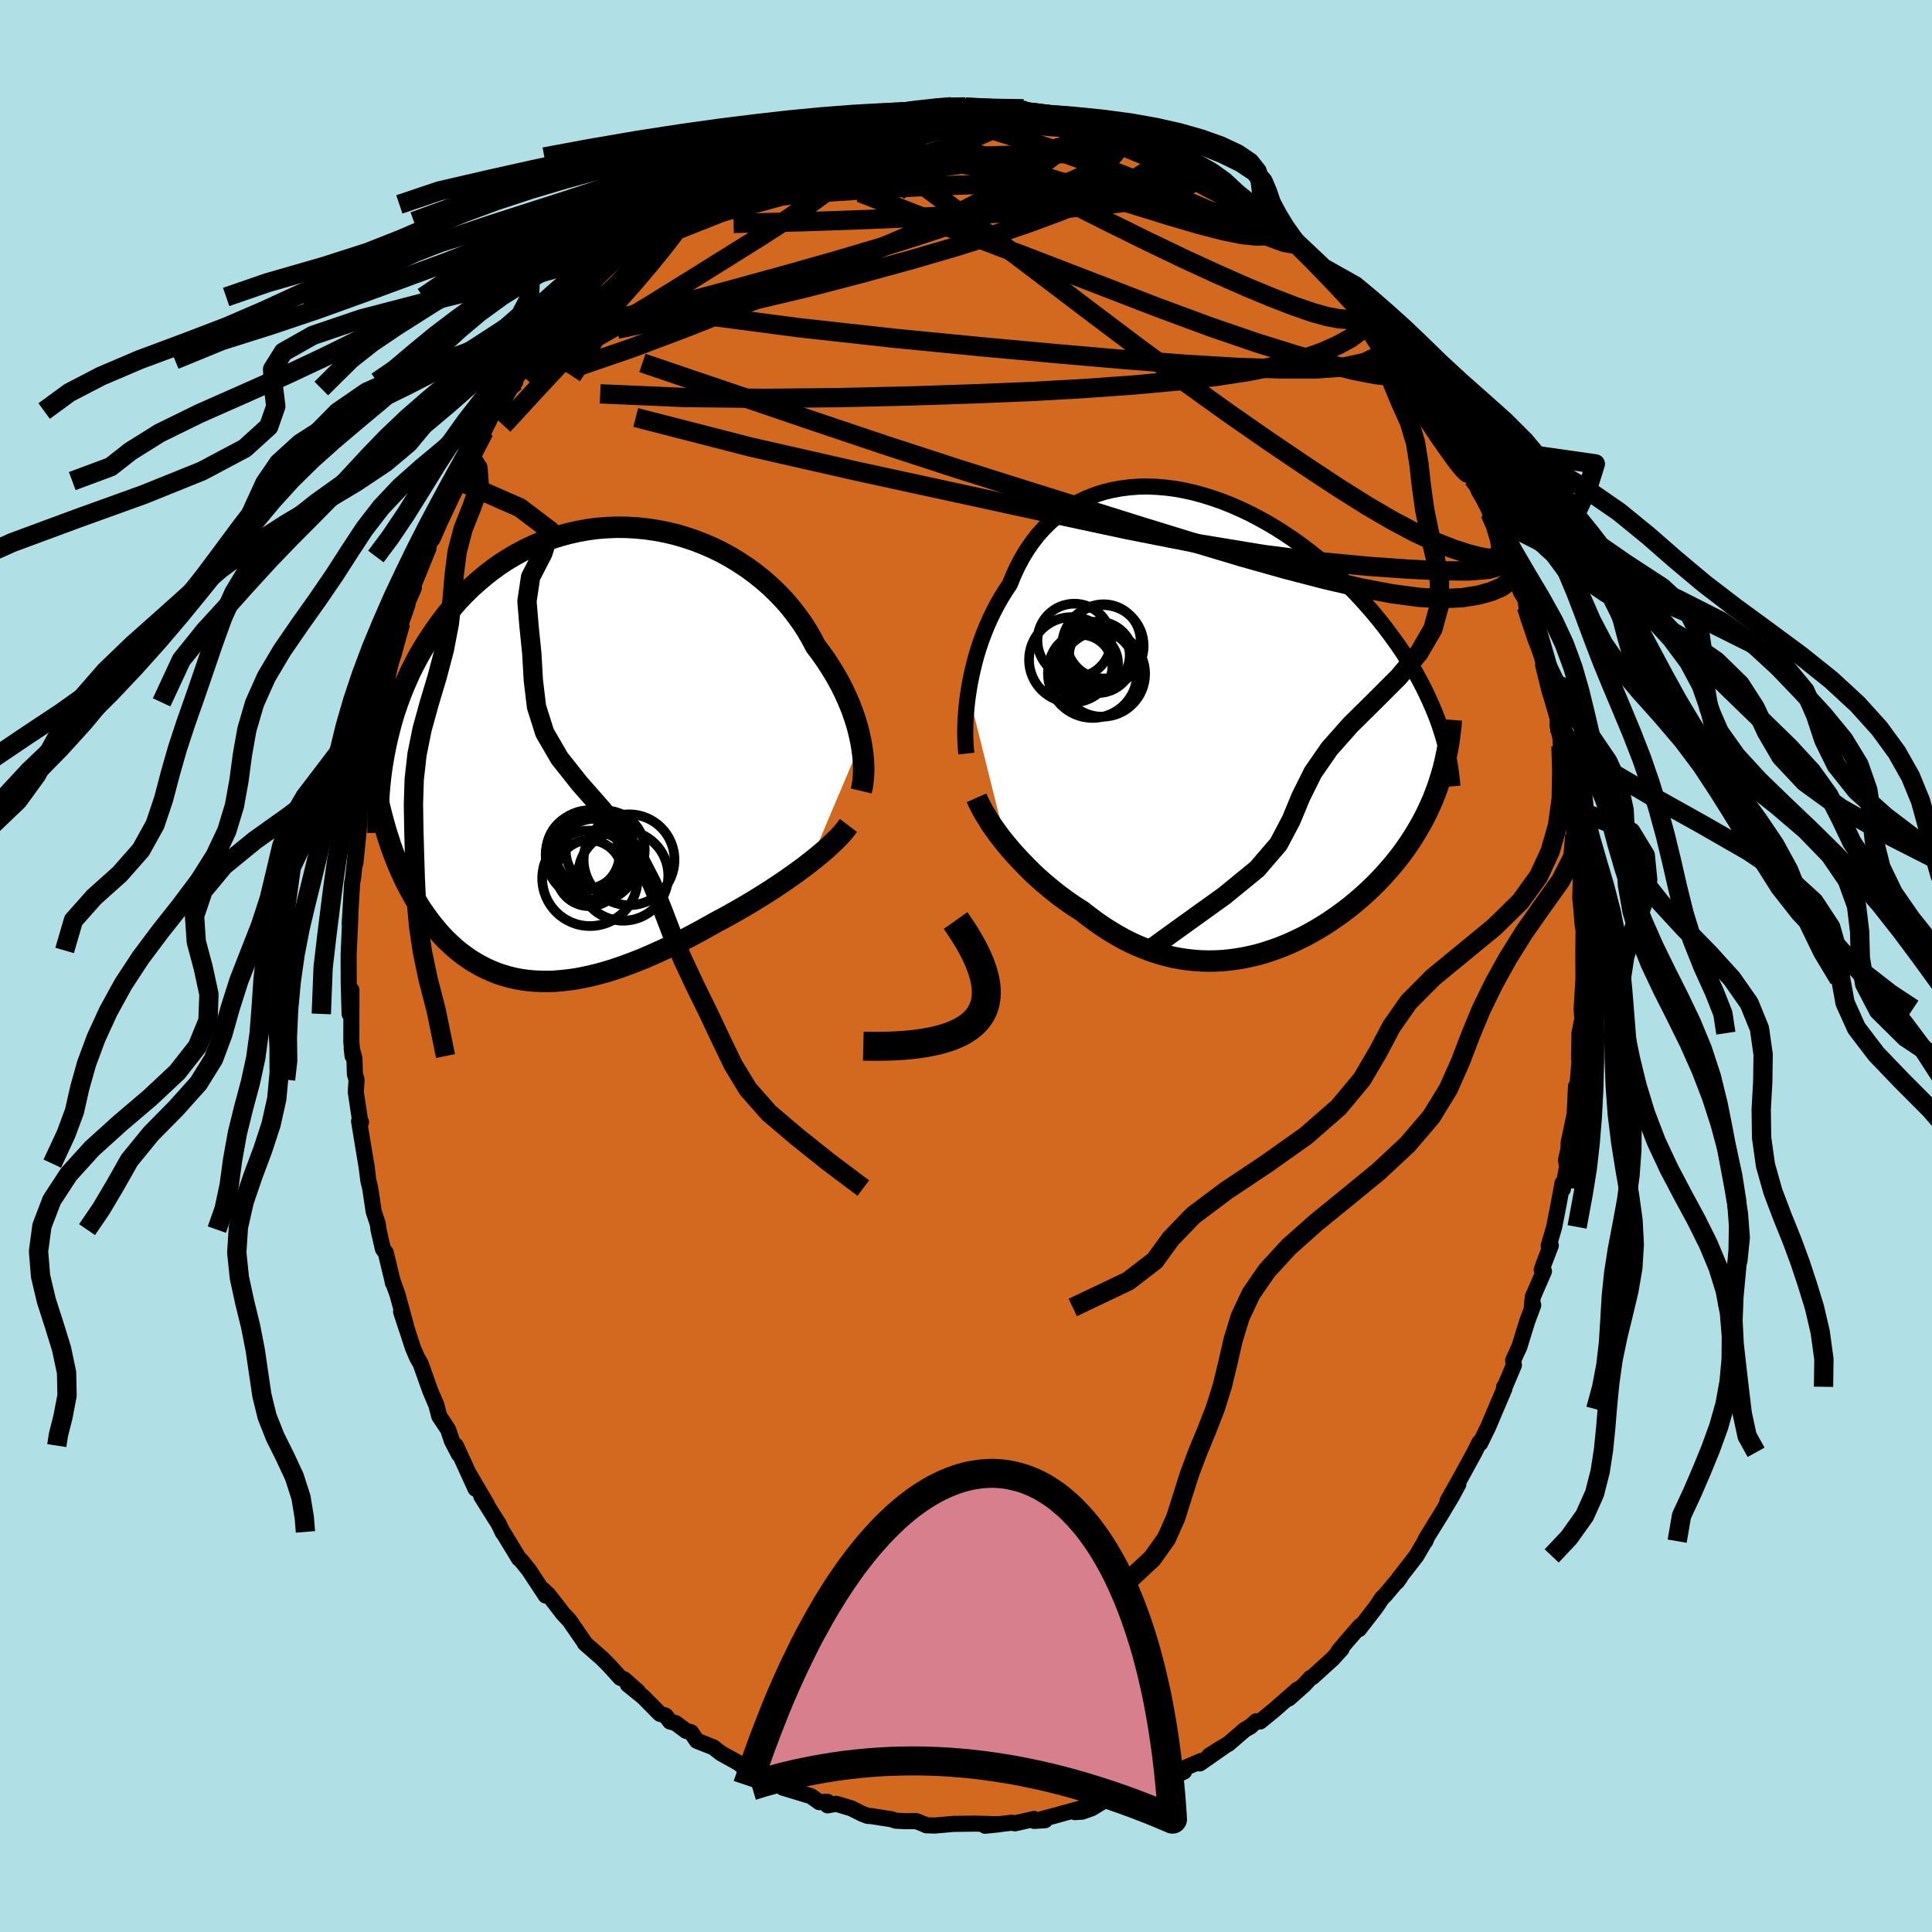 <svg xmlns="http://www.w3.org/2000/svg" width="500" height="500" viewBox="-100 -100 200 200"><defs><clipPath id="c"><path d="m29.9-1.2-.13-.62-.15-.63-.18-.65-.21-.66-.23-.67-.26-.67-.29-.67-.31-.68-.34-.68-.37-.68-.4-.68-.42-.67-.44-.67-.47-.66-.5-.66-.43-.82-.47-.81-.52-.8-.57-.79-.6-.77-.64-.75-.69-.72-.72-.7-.76-.67-.8-.64-.82-.61-.86-.57-.88-.54-.91-.5-.93-.46-.95-.41-.97-.38-.99-.33-.99-.29-1.01-.24-1.01-.19-1.02-.15-1.02-.1-1.02-.06-1.02-.01-1.01.04-1.01.08-.99.13-.99.18-.97.22-.96.26-.94.3-.92.34-.9.39-.87.42-.86.46-.83.49-.81.52-.78.56-.76.59-.72.61-.71.63-.67.66-.65.68-.61.7-.6.71-.56.73-.54.74-.51.75-.49.75-.47.76-.44.77-.41.79-.4.79-.36.81-.35.81-.32.82-.3.82-.28.83-.25.83-.23.84-.21.84-.19.84-.17.84-1.01 3.11.16.85.17.84.19.82.2.81.21.79.22.78.24.76.24.75.26.74.28.72.28.7.3.69.31.67.32.65.34.64.35.62.36.61.37.6.39.57.41.57.42.54.43.52.44.51.46.48.48.46.48.44.5.41.52.39.53.37.54.34.55.31.57.29.58.26.59.24.61.2.62.18.63.15.64.12.66.09.67.06.68.03.69.01.71-.02.71-.06.73-.08.74-.1.75-.14.76-.16.77-.19.78-.21.79-.24.8-.27.8-.29.82-.31.82-.33.83-.36.83-.37.84-.39.85-.41.85-.43.85-.44.85-.46.85-.47.85-.48.7-.37.69-.38.69-.39.69-.4.68-.4.67-.41.66-.41.65-.41.64-.42.63-.42.62-.43.6-.42.58-.42.57-.42.54-.42"/></clipPath><clipPath id="b"><path d="m-26.66-3.24.12-.76.15-.77.17-.77.19-.78.21-.78.24-.78.26-.77.29-.77.31-.76.33-.74.36-.74.38-.72.4-.7.42-.68.45-.67.39-.95.42-.91.47-.88.5-.83.55-.79.58-.75.62-.69.66-.65.69-.6.72-.55.76-.49.78-.44.82-.39.84-.33.86-.28.88-.22.91-.17.92-.12.94-.07.95-.02.96.04.96.08.98.13.98.18.97.22.98.27.98.31.97.34.97.39.95.42.95.45.93.49.92.51.9.54.89.57.87.59.85.61.83.63.81.65.78.66.77.68.74.69.71.69.69.7.67.71.64.71.62.71.59.71.57.71.54.71.52.71.5.7.48.71.45.71.44.7.41.7.38.7.37.7.34.69.32.69.3.68.28.67.26.67.24.67-.04 5.73-.2.61-.23.61-.23.6-.26.59-.27.59-.28.58-.3.57-.32.57-.33.56-.34.55-.36.55-.37.54-.39.54-.4.52-.42.52-.44.52-.45.51-.46.5-.48.5-.5.49-.51.48-.53.48-.54.46-.55.46-.57.44-.58.43-.6.42-.6.41-.62.39-.63.38-.64.36-.65.35-.66.32-.66.31-.68.29-.69.27-.69.24-.7.23-.7.2-.72.17-.71.15-.73.12-.72.1-.73.07-.73.04-.74.01-.74-.02-.74-.05-.74-.08-.74-.11-.74-.14-.74-.18-.74-.21-.74-.24-.74-.28-.73-.3-.73-.34-.73-.37-.72-.41-.72-.43-.71-.46-.7-.49-.7-.52-.69-.54-.6-.38-.58-.39-.58-.41-.57-.42-.56-.44-.55-.45-.54-.45-.53-.47-.52-.48-.5-.49-.49-.5-.48-.5-.46-.5-.45-.51-.43-.51"/></clipPath><linearGradient id="d" x1="0%" x2="100%" y1="0%" y2="0%"><stop offset="0%" style="stop-color:[object Object];stop-opacity:1"/><stop offset="52.2%" style="stop-color:[object Object];stop-opacity:1"/><stop offset="100%" style="stop-color:[object Object];stop-opacity:1"/></linearGradient><filter id="a"><feTurbulence baseFrequency=".05" numOctaves="3" result="noise" type="noise"/><feDisplacementMap in="SourceGraphic" in2="noise" scale="2"/></filter></defs><rect width="100%" height="100%" x="-100" y="-100" fill="#B0E0E6"/><path fill="#D2691E" stroke="#000" stroke-linejoin="round" stroke-width="1.667" d="m63.91-.47.01 1.82-.17 2.86.16-1.45-.18 1.66.07 1.08-.29 1.45-.05 2.62.13-.71-.34 4.11-.1-.51-.14 2.87-.63 2.99-.01.62-.26 1.16.12.63-.44 2.37-.04-.62-.4 2.18-.46 2.35-.57 1.96.22-.04-.7 1.83-.24.7.23.14-1.16 2.67-.1 1.08.15-.24-.64 1.73-.8 2.59-.64 1.39.08.5-.95 2.24-.07.03.04.16-.91 2.13-.77 1.82-.83 1.7-.09-.07-.5 1.01-1.36 2.49-1.44 2.56 1.13-1.75-.67 1.24-1.14 1.91-1.57 2.54-.04.21.1-.23-1.03 1.76-1.79 2.3-.21.37.34-.48-1.54 1.83-.37.37-.59.89-1.78 2.3.14-.35-1.29 1.48-.96 1.13.31-.22-.93 1.03-2.07 1.88-.22.1-.67.73-1.58 1.4.91-.93-2.43 2.13-1.45 1.18-.39-.03-.61.55-.58.33-1.68 1.45-1.01.6-.99.63 1.43-.87-2.41 1.68.12-.25-1.96.85.21.24-2.05.98-1.65.42 1.32-.34-2.36.86-.69.58-1.42.1-1.54.49-1.17.71-.97.35-.78.05.73-.41-2.88.8-1.21.32.28.13-1.13.07v-.2l-1.97.45-.36-.06-2.74.31 1.46-.15-2.5-.07-2.22.03-.12.01-1.84.16-.88-.03-.18-.09-.86-.34-1.04.01-1.06-.05-.49-.16-2.08-.32-.35-.02-.58-.22-1.11-.56-1.56-.47-.9.16-.02-.37-.83.04-.87-.62-2.9-.88 1.07.22-.13-.18-4.04-1.54.91.28-.46-.04-1.47-.91-.51-.4-1.78-.99-.8-.62-1.7-.67-.6-.89-.52-.14-1.08-.81-.58-.16-.45-.61-.6-.19-1.73-1.75-1.59-1.28 1.05.73-1.44-1.27-.38-.15-1.24-1.36-.67-.67-1.77-1.55.02-.02-1.61-2.33-.69-.74-.74-.97-.77-.98-.53-.5.27.6-1.74-2.64-.78-.97-.25-.22-1.68-2.76.01.07-.45-.94-.45-.7-1.33-2.13.58.85-1.89-3.21.72 1.6-2.04-4.47.32.91-.73-1.4-.39-1.17-.92-1.39-.31-1.19-.15-.33-.49-1.16-.98-2.76-.37-.64-.42-.99-1.23-3.74.51 1.46-.89-3.26-.52-1.44.06.27-.07-.34-.68-2.81-.29-.37-.46-2.01-.07-.57-.43-1.32-.36-2.41-.19-.78-.22-1.75.08.57-.82-4.96.2.09-.05.14-.49-3.25.08-1.29-.17-.54-.05-1.65-.28-1.02.09.77-.13-1.44.01-5.39-.19 2.47-.09-3.23-.01-2.9.02-.44.15-3.37v-.39l-.06 1.03.21-3.55.04-.69.09-.46.35-3.16-.1 1.54.36-3.55.1-2.1.31-1.46-.02.26.26-1.84.31-2.74-.17.73.39-.6.39-3.04.11-.06.84-3.17-.19.94.73-3.01.51-2.76-.28 1.36 1.04-3.84-.47 1.53 1.17-3.42-.05-.08.72-1.65-.35.5 1.86-4.59-.44.86 1.03-2.57-.17.74 1.15-2.63-.2.5 1.81-3.85-.02-.4.57-1.29.38-.1.18-.84 1.46-2.51-.37.69 1.38-2.8.65-.42 1.04-1.91.54-.71v-.41l.24-.18 1.28-1.67 1-1.29 1.07-1.43.23-.46-.14.02.74-.36 1.53-2.14.7-.85.76-.81h.11l.95-1.12 3.04-2.93-.29.24-.83.65 3.27-2.87-.72.77.54-.64 1.41-1.11.07.01 2.18-1.69.36-.08 1.59-1.22.61-.39.53-.38.79-.8.86-.42.95-.38.5-.38 2.03-.94.62-.47.42-.24 1.73-.37 1.49-.93 1.04-.13 1.73-.92-2.26 1.01 2.9-.85.7-.5 1.38-.28.56-.13 2.66-.38-1.43-.06 2.13-.1.14-.28.8-.14 1.75-.04 1.07-.03 1.45-.35-.31.31 1.22-.32 1.11.12.32-.1 2.74.14.6.07.3.03 2.39-.05 1.31.63-.84-.16 1.86.09.24.05 2.18.31 1.01.36.62.27 1.11.09.69.33 1.78.61-.31-.23 1.12.48 1 .66 1.75.76.12-.33.33.24L23-82.86l.2-.07-.31-.05.88.51 1.79 1.11.01-.21 1.22.82.41.36 2.29 1.38.46.56.87.6.16.09 1.07.93 1.22.98.96 1.04-.5-.78 3.1 2.93.12.37.21.2 2.26 2.29-.41-.34 1.16 1.22-.19-.51.79 1.09 1.9 2.15.12.1.44.73 1.12 1.26-.23-.26.92 1.67 2.03 2.41.4.72-.05-.04.87 1.32 1.05 1.64.19.82.29.04.98 1.76 1.66 3.54-.92-2.01.94 1.8.63 1.55 1.16 1.96-.03.29.46.76 1.42 3.47.18.83.39.82.42 1.14.3 1.09.52.86.08.73.23 1.24.72 1.7.79 2.72.37 1.86-.38-1.51.66 2.69.18.57.69 2.33-.03.71.28 1.19.07.91.43 1.66.1.24.42 2.58.07 1.85.47 2.31-.06.59-.07-.07.2 2.07.17-.23.32 2.89-.05 1.88.12 1.2.11 1.43.11.67-.02 2.14v1.1l.01 1.82" filter="url(#a)"/><path fill="#fff" d="m-26.66-3.24.12-.76.15-.77.17-.77.19-.78.21-.78.24-.78.26-.77.29-.77.31-.76.33-.74.36-.74.38-.72.4-.7.42-.68.45-.67.39-.95.42-.91.47-.88.5-.83.55-.79.58-.75.62-.69.66-.65.69-.6.72-.55.76-.49.78-.44.82-.39.84-.33.86-.28.88-.22.91-.17.92-.12.94-.07.95-.02.96.04.96.08.98.13.98.18.97.22.98.27.98.31.97.34.97.39.95.42.95.45.93.49.92.51.9.54.89.57.87.59.85.61.83.63.81.65.78.66.77.68.74.69.71.69.69.7.67.71.64.71.62.71.59.71.57.71.54.71.52.71.5.7.48.71.45.71.44.7.41.7.38.7.37.7.34.69.32.69.3.68.28.67.26.67.24.67-.04 5.73-.2.61-.23.61-.23.6-.26.59-.27.59-.28.58-.3.57-.32.57-.33.56-.34.55-.36.55-.37.54-.39.54-.4.52-.42.52-.44.52-.45.51-.46.5-.48.5-.5.49-.51.48-.53.48-.54.46-.55.46-.57.44-.58.43-.6.42-.6.41-.62.39-.63.38-.64.36-.65.35-.66.32-.66.31-.68.29-.69.27-.69.24-.7.23-.7.2-.72.17-.71.15-.73.12-.72.1-.73.07-.73.04-.74.01-.74-.02-.74-.05-.74-.08-.74-.11-.74-.14-.74-.18-.74-.21-.74-.24-.74-.28-.73-.3-.73-.34-.73-.37-.72-.41-.72-.43-.71-.46-.7-.49-.7-.52-.69-.54-.6-.38-.58-.39-.58-.41-.57-.42-.56-.44-.55-.45-.54-.45-.53-.47-.52-.48-.5-.49-.49-.5-.48-.5-.46-.5-.45-.51-.43-.51" filter="url(#a)" transform="translate(26.91 -25.08)"/><path fill="#fff" d="m29.9-1.2-.13-.62-.15-.63-.18-.65-.21-.66-.23-.67-.26-.67-.29-.67-.31-.68-.34-.68-.37-.68-.4-.68-.42-.67-.44-.67-.47-.66-.5-.66-.43-.82-.47-.81-.52-.8-.57-.79-.6-.77-.64-.75-.69-.72-.72-.7-.76-.67-.8-.64-.82-.61-.86-.57-.88-.54-.91-.5-.93-.46-.95-.41-.97-.38-.99-.33-.99-.29-1.01-.24-1.01-.19-1.02-.15-1.02-.1-1.02-.06-1.02-.01-1.01.04-1.01.08-.99.13-.99.18-.97.22-.96.26-.94.3-.92.34-.9.39-.87.42-.86.46-.83.49-.81.52-.78.56-.76.59-.72.61-.71.63-.67.66-.65.68-.61.7-.6.71-.56.73-.54.74-.51.75-.49.75-.47.76-.44.77-.41.79-.4.79-.36.81-.35.81-.32.82-.3.82-.28.83-.25.83-.23.84-.21.84-.19.84-.17.84-1.01 3.11.16.85.17.84.19.82.2.81.21.79.22.78.24.76.24.75.26.74.28.72.28.7.3.69.31.67.32.65.34.64.35.62.36.61.37.6.39.57.41.57.42.54.43.52.44.51.46.48.48.46.48.44.5.41.52.39.53.37.54.34.55.31.57.29.58.26.59.24.61.2.62.18.63.15.64.12.66.09.67.06.68.03.69.01.71-.02.71-.06.73-.08.74-.1.75-.14.76-.16.77-.19.78-.21.79-.24.8-.27.8-.29.82-.31.82-.33.83-.36.83-.37.84-.39.85-.41.85-.43.85-.44.85-.46.85-.47.85-.48.7-.37.69-.38.69-.39.69-.4.68-.4.67-.41.66-.41.65-.41.64-.42.63-.42.62-.43.6-.42.58-.42.57-.42.54-.42" filter="url(#a)" transform="translate(-40.77 -21.96)"/><g fill="none" stroke="#000" transform="translate(26.91 -25.08)"><path stroke-linejoin="round" stroke-width="1.667" d="m-26.87 3.09-.05-.47-.04-.52-.02-.56-.01-.6.01-.63.02-.67.05-.69.06-.71.08-.73.11-.75.12-.76.15-.77.17-.77.19-.78.21-.78.24-.78.26-.77.29-.77.31-.76.33-.74.36-.74.38-.72.4-.7.42-.68.45-.67.39-.95.42-.91.47-.88.5-.83.55-.79.58-.75.62-.69.66-.65.69-.6.72-.55.76-.49.78-.44.82-.39.84-.33.86-.28.88-.22.91-.17.92-.12.94-.07.95-.02.96.04.96.08.98.13.98.18.97.22.98.27.98.31.97.34.97.39.95.42.95.45.93.49.92.51.9.54.89.57.87.59.85.61.83.63.81.65.78.66.77.68.74.69.71.69.69.7.67.71.64.71.62.71.59.71.57.71.54.71.52.71.5.7.48.71.45.71.44.7.41.7.38.7.37.7.34.69.32.69.3.68.28.67.26.67.24.67.21.66.2.65.17.64.16.63.14.63.12.62.1.62.08.6.07.6.05.59" filter="url(#a)"/><path stroke-linejoin="round" stroke-width="2.222" d="m-25.82 7.67.19.43.22.44.25.47.28.47.3.49.32.5.35.5.37.51.39.51.41.51.43.51.45.51.46.5.48.5.49.5.5.49.52.48.53.47.54.45.55.45.56.44.57.42.58.41.58.39.6.38.69.54.7.52.7.49.71.46.72.43.72.41.73.37.73.34.73.3.74.28.74.24.74.21.74.18.74.14.74.11.74.08.74.05.74.02.74-.01.73-.04.73-.07.72-.1.73-.12.71-.15.72-.17.7-.2.7-.23.69-.24.69-.27.68-.29.66-.31.66-.32.65-.35.64-.36.63-.38.62-.39.6-.41.6-.42.58-.43.57-.44.55-.46.54-.46.53-.48.51-.48.5-.49.48-.5.46-.5.45-.51.44-.52.42-.52.4-.52.39-.54.37-.54.36-.55.34-.55.33-.56.32-.57.3-.57.28-.58.27-.59.26-.59.23-.6.23-.61.2-.61.19-.61.18-.62.16-.63.14-.63.13-.63.12-.64.1-.65.08-.65.08-.65.05-.66" filter="url(#a)"/><circle cx="-12.67" cy="-8.527" r="3.84" clip-path="url(#b)" filter="url(#a)"/><circle cx="-13.1" cy="-7.072" r="3.14" clip-path="url(#b)" filter="url(#a)"/><circle cx="-15.695" cy="-8.607" r="3.82" clip-path="url(#b)" filter="url(#a)"/><circle cx="-14.26" cy="-6.262" r="3.088" clip-path="url(#b)" filter="url(#a)"/><circle cx="-15.005" cy="-5.952" r="3.25" clip-path="url(#b)" filter="url(#a)"/><circle cx="-13.81" cy="-5.222" r="4.622" clip-path="url(#b)" filter="url(#a)"/><circle cx="-12.81" cy="-5.167" r="4.442" clip-path="url(#b)" filter="url(#a)"/><circle cx="-12.74" cy="-8.062" r="4.22" clip-path="url(#b)" filter="url(#a)"/><circle cx="-13.27" cy="-6.877" r="3.7" clip-path="url(#b)" filter="url(#a)"/><circle cx="-15.96" cy="-6.617" r="4.424" clip-path="url(#b)" filter="url(#a)"/></g><g fill="none" stroke="#000" transform="translate(-40.77 -21.96)"><path stroke-linejoin="round" stroke-width="2.222" d="m29.92 3.84.09-.38.07-.4.05-.44.03-.48.02-.5-.01-.52-.03-.55-.06-.57L30-.59l-.1-.61-.13-.62-.15-.63-.18-.65-.21-.66-.23-.67-.26-.67-.29-.67-.31-.68-.34-.68-.37-.68-.4-.68-.42-.67-.44-.67-.47-.66-.5-.66-.43-.82-.47-.81-.52-.8-.57-.79-.6-.77-.64-.75-.69-.72-.72-.7-.76-.67-.8-.64-.82-.61-.86-.57-.88-.54-.91-.5-.93-.46-.95-.41-.97-.38-.99-.33-.99-.29-1.01-.24-1.01-.19-1.02-.15-1.02-.1-1.02-.06-1.02-.01-1.01.04-1.01.08-.99.13-.99.18-.97.22-.96.26-.94.3-.92.34-.9.39-.87.42-.86.46-.83.49-.81.52-.78.56-.76.59-.72.61-.71.63-.67.66-.65.68-.61.7-.6.71-.56.73-.54.74-.51.75-.49.75-.47.76-.44.77-.41.79-.4.79-.36.81-.35.81-.32.82-.3.82-.28.83-.25.83-.23.84-.21.84-.19.84-.17.84-.15.84-.13.83-.11.84-.09.84-.07.83-.05.84-.04.82-.02.83v.82l.01.82" filter="url(#a)"/><path stroke-linejoin="round" stroke-width="2.222" d="m28.6 7.41-.25.33-.28.35-.32.36-.36.37-.39.38-.42.4-.44.39-.48.41-.5.41-.53.42-.54.42-.57.42-.58.42-.6.42-.62.43-.63.42-.64.42-.65.41-.66.41-.67.41-.68.4-.69.4-.69.39-.69.38-.7.37-.85.48-.85.47-.85.46-.85.44-.85.43-.85.41-.84.39-.83.37-.83.36-.82.33-.82.31-.8.29-.8.27-.79.24-.78.21-.77.19-.76.16-.75.14-.74.1-.73.08-.71.06-.71.02-.69-.01-.68-.03-.67-.06-.66-.09-.64-.12-.63-.15-.62-.18-.61-.2-.59-.24-.58-.26-.57-.29-.55-.31-.54-.34-.53-.37-.52-.39-.5-.41-.48-.44-.48-.46-.46-.48-.44-.51-.43-.52-.42-.54-.41-.57-.39-.57-.37-.6-.36-.61-.35-.62-.34-.64-.32-.65-.31-.67-.3-.69-.28-.7-.28-.72-.26-.74-.24-.75-.24-.76-.22-.78-.21-.79-.2-.81-.19-.82-.17-.84-.16-.85-.15-.86-.13-.87-.13-.88-.11-.9-.1-.9-.08-.92-.08-.92-.06-.94-.06-.94-.04-.96" filter="url(#a)"/><circle cx="1.281" cy="10.053" r="3.938" clip-path="url(#c)" filter="url(#a)"/><circle cx="1.766" cy="12.348" r="3.42" clip-path="url(#c)" filter="url(#a)"/><circle cx="1.841" cy="12.883" r="4.942" clip-path="url(#c)" filter="url(#a)"/><circle cx="5.891" cy="10.963" r="4.702" clip-path="url(#c)" filter="url(#a)"/><circle cx="3.421" cy="9.963" r="4.092" clip-path="url(#c)" filter="url(#a)"/><circle cx="1.101" cy="10.373" r="3.806" clip-path="url(#c)" filter="url(#a)"/><circle cx="1.891" cy="10.458" r="4.636" clip-path="url(#c)" filter="url(#a)"/><circle cx="5.281" cy="12.603" r="4.668" clip-path="url(#c)" filter="url(#a)"/><circle cx="2.171" cy="10.078" r="3.948" clip-path="url(#c)" filter="url(#a)"/><circle cx="2.481" cy="10.998" r="4.302" clip-path="url(#c)" filter="url(#a)"/></g><g fill="none" stroke="url(#d)" stroke-linejoin="round" stroke-width="2"><path d="m8.53-88.13 1.75.37 1.42.46 1.37.54 1.42.62 1.48.7 1.53.76 1.57.82 1.59.87 1.6.88 1.57.87 1.5.8 1.37.73 1.2.61.99.5.76.37.53.24.32.09.14-.02" filter="url(#a)"/><path d="m3.27-88.72.93.09 1.35.24 1.29.32 1.27.37 1.35.42 1.47.48 1.56.54 1.58.58 1.56.6 1.51.6 1.42.58 1.34.55 1.25.53 1.16.49 1.07.45.97.41.84.34.69.27.49.16.21.02-.08-.14-.32-.25-.39-.25" filter="url(#a)"/><path d="m15.92-86.16.05.01.34.29.24.36-.08.32-.5.29-.94.27-1.43.25-1.99.19-2.61.13-3.25.1-3.97.1-4.73.09-5.49.06-6.14-.01m-19.13 8.38.72-.69.84-.68.86-.65.84-.58.73-.48.58-.35.41-.2.24-.04.08.11-.06.29-.22.47-.4.66-.58.87-.79 1.09-1.02 1.31-1.28 1.57-1.59 1.88-1.96 2.21-2.35 2.59-2.76 2.97-3.09 3.31-3.39 3.69M56.3-41.83l.23.81-.06.75-.38.59-.69.48-1.01.43-1.33.37-1.66.27-2.04.1-2.45-.13-2.85-.38-3.26-.62-3.67-.85-4.08-1.06-4.51-1.27-4.95-1.48-5.42-1.67-5.9-1.85-6.38-2-6.87-2.17-7.34-2.39-7.82-2.63-8.37-2.85-8.99-3.05m77.62-1.93L45-62.8l.38 1.11-.34.53-.98.12-1.58-.17-2.17-.41-2.77-.68-3.42-.96-4.08-1.27-4.75-1.63-5.49-2.03-6.29-2.43-7.19-2.77-8.16-3.1-9.11-3.56" filter="url(#a)"/><path d="m-7.48-88.38 1.13-.04 1.49.1 1.56.22 1.6.32 1.68.43 1.82.52 1.98.61 2.14.67 2.25.74 2.32.79 2.34.84 2.32.87 2.28.89 2.21.9 2.17.9 2.13.9 2.08.9 1.99.88 1.86.81 1.65.7 1.41.52 1.01.18" filter="url(#a)"/><path d="m-11.54-87.43.95-.18.93-.19.75-.17.68-.14.69-.1.66-.08.61-.03.49.01.32.05.11.12-.09.18-.31.26-.52.33-.75.42-1.03.5-1.33.58-1.66.68-2.02.75-2.38.84-2.73.92-3.09 1.03-3.54 1.21" filter="url(#a)"/><path d="m-17.03-85.76.98-.26.7-.23.67-.2.83-.25.94-.27.92-.25.83-.21.67-.16.5-.09.35-.04.19.02.03.09-.17.17-.4.26-.69.35-.98.44-1.29.54-1.57.65-1.86.74-2.16.85-2.48.95-2.83 1.08m-11.58 7.7.26-.27.82-.72.73-.62.65-.53.63-.48.61-.43.55-.35.43-.23.27-.06.06.11-.15.31-.35.51-.56.72-.77.96-1.01 1.21-1.28 1.48-1.55 1.73-1.82 1.99-2.1 2.25-2.46 2.6-2.95 3.04m85.4-8.77.82 1.21.47 1.07-.05.82-.52.68-.89.66-1.26.69-1.62.73-2.04.72-2.5.68-3 .6-3.5.54-4 .47-4.49.41-4.99.36-5.51.31-6.05.25-6.65.22-7.25.17-7.81.08-8.28-.09-8.73-.38" filter="url(#a)"/><path d="m30.82-77.85.51.43.94.86 1.09 1.03 1.15 1.11 1.2 1.19 1.21 1.24 1.18 1.23 1.09 1.16.97 1.04.82.86.66.68.51.51.38.36.24.22.08.04-.16-.21-.49-.6-.94-1.14M13.45-87.1l.81.36.64.33.42.36.28.42.13.47-.06.53-.29.56-.57.61-.86.66-1.18.68-1.51.72-1.83.77-2.17.82-2.49.9-2.85 1-3.23 1.1-3.65 1.2-4.09 1.29-4.55 1.34-5.02 1.42-5.49 1.51-5.98 1.6-6.34 1.5M6.43-88.27l1.38.09 1.17.16 1.09.21.94.21.77.21.57.18.35.16.11.12-.16.09-.46.06-.77.02-1.12-.03-1.46-.1-1.82-.17-2.19-.23-2.62-.33-3.24-.42M-32.99-76.1l-.16.22.58-.41.98-.68 1.19-.8 1.3-.84 1.31-.83 1.29-.81 1.23-.76 1.18-.71 1.11-.65 1.06-.61.99-.56.91-.5.82-.44.7-.38.57-.29.41-.21.18-.1-.13.04-.49.19-.81.34-1.07.46-1.36.63m77.32 41.14-.08.69-.66.54-1.31.37-2.01.17-2.75-.02-3.48-.17-4.23-.3-5-.48-5.79-.74-6.63-1.09-7.47-1.47-8.36-1.79-9.28-2.02-10.23-2.22-11.13-2.53-11.9-3.06m17.67-29.02 2.1-.68 1.41-.47 1.15-.33.98-.25.82-.18.66-.14.53-.08.44-.05.32.02.18.07-.03.15-.29.23-.56.31-.85.41-1.13.51-1.4.6-1.7.7-2.02.8-2.37.91-2.71 1-3.08 1.1" filter="url(#a)"/><path d="m-32.99-76.1-.1.23.76-.39 1.28-.64 1.6-.76 1.83-.8 1.95-.81 2.03-.79 2.08-.76 2.11-.72 2.15-.7 2.19-.68 2.23-.67 2.22-.65 2.2-.64 2.12-.62 2.01-.59 1.9-.55 1.79-.5 1.66-.44 1.47-.4 1-.38m-.22-.36.93.08 1.35.22 1.28.28 1.25.32 1.31.34 1.41.38 1.46.42 1.46.43 1.38.43 1.28.41 1.14.37 1.01.34.86.3.73.26.58.21.43.14.2.05-.1-.1-.46-.25-.69-.32" filter="url(#a)"/><path d="m3.57-88.69 1.8.12 1.1.19.85.14.86.13.88.14.84.15.7.16.5.14.26.11-.01.07-.34.02-.69-.02-1.07-.08-1.47-.12-1.91-.2-2.37-.28-2.85-.34m17.08 3.11 1.08.45.52.34.31.48.04.57-.33.59-.73.61-1.07.66-1.42.72-1.77.81-2.14.91-2.57 1.02-3.02 1.12-3.52 1.21-4.05 1.27-4.59 1.34-5.12 1.41-5.64 1.47-6.13 1.46-6.59 1.41-7.11 1.48m25.14-21.64 1.42-.25.6-.11.49-.05.49.02.45.09.35.18.18.28-.04.38-.27.5-.5.63-.73.78-.95.93-1.2 1.07-1.48 1.24-1.78 1.38-2.13 1.54-2.48 1.69-2.86 1.84-3.25 2.03-3.67 2.29-4.1 2.54-4.51 2.73-4.8 2.74m9.99-13.99.62-.43.99-.7.94-.66.79-.55.61-.42.45-.29.29-.13.14.02-.02.2-.2.38-.42.58-.66.8-.92 1.03-1.21 1.27-1.52 1.51-1.86 1.76-2.3 2.11-2.85 2.59-3.45 3.16m91.68 8.21.28.68.5.9.58 1.07.52.99.39.78.27.6.15.42.01.21-.15-.04-.35-.33-.56-.67-.79-1.07-1.09-1.55-1.4-2.1-1.74-2.64-2.01-3.12-2.24-3.5" filter="url(#a)"/><path d="m16.73-85.91 1.12.62 1.12.51 1.11.52 1.15.57 1.13.62 1.07.6.99.57.91.54.87.51.81.48.75.46.65.39.49.32.31.2.06.04-.2-.11-.46-.27-.69-.41-.95-.58-1.22-.77-1.37-.92M-9.75-88l1.42-.13.9-.14.8-.08.73-.03.58.04.35.09.13.17-.08.25-.27.33-.46.42-.7.53-1 .65-1.36.77-1.77.91-2.22 1.04-2.67 1.18-3.09 1.28-3.46 1.39-3.82 1.49-4.43 1.75" filter="url(#a)"/><path d="m-.07-88.93 1.86.11 1.07.1.79.13.56.18.31.23.02.26-.22.31-.47.38-.73.44-1.04.52-1.4.59-1.8.67-2.21.73-2.67.83-3.15.93-3.68 1.06-4.22 1.2-4.76 1.31-5.33 1.39m70.37 12.2.44.79-.25.67-.75.75-1.37.67-2.12.46-2.92.21h-3.71l-4.5-.16-5.3-.32-6.14-.47-7.01-.61-7.98-.73-9.01-.88-10.03-1.11-10.85-1.43" filter="url(#a)"/><path d="m8.29-88.18.7.16.91.29.69.36.4.4.15.46-.12.52-.37.6-.65.7-.91.8-1.2.91-1.49 1.01-1.8 1.12-2.14 1.21-2.51 1.31-2.88 1.39-3.28 1.47-3.67 1.58-4.09 1.7-4.52 1.87-4.96 2.03-5.39 2.15-5.73 2.16-6.06 2.08m13.68-18.55.62-.48.76-.54.84-.51.89-.49.91-.48.88-.44.83-.4.76-.33.65-.25.5-.15.3-.03.09.09-.14.22-.36.36-.56.48-.79.62-1.02.75-1.28.9-1.56 1.04-1.86 1.19-2.15 1.35-2.42 1.5-2.85 1.83" filter="url(#a)"/><path d="m-20.25-84.46 1.78-.38 2.06-.25 2.27-.01 2.48.24 2.82.42 3.25.54 3.66.62 3.98.69 4.18.76 4.26.79 4.29.82 4.3.83 4.36.89 4.4.91M2.67-88.79l.71.1 1.2.18 1.45.29 1.48.34 1.46.35 1.48.37 1.52.39 1.51.39 1.45.4 1.3.37 1.08.3.79.22.47.1.14.02-.16-.02" filter="url(#a)"/><path d="m-15.99-85.89.86-.38.82-.1 1.36-.17 1.75-.21 1.93-.21 1.99-.17 1.98-.13 1.95-.11 1.91-.08 1.88-.07 1.86-.06 1.78-.05 1.62-.05 1.4-.06 1.07-.08.59-.12m14.44 5.01.03.16.34.38.23.44-.05.43-.35.45-.68.47-1.06.46-1.51.44-1.98.39-2.48.35-2.97.32-3.45.3-3.96.28-4.52.27-5.13.26-5.82.25-6.58.23-7.32.18" filter="url(#a)"/><path d="m-33.17-75.97 1.22-.78 1.45-.64 1.79-.62 2.05-.54 2.25-.46 2.41-.37 2.58-.3 2.75-.25 2.92-.22 3.09-.2 3.24-.19 3.36-.16 3.45-.14 3.52-.11 3.55-.08 3.55-.04 3.46-.04 3.28-.05 3.05-.09 2.93-.13m-14.44-6.8.75.14 1.04.23.9.25.7.25.52.24.34.26.16.26-.04.29-.22.3-.42.32-.63.32-.87.33-1.15.34-1.48.35-1.84.36-2.22.36-2.58.36-2.95.38-3.3.4-3.66.4-4.02.42-4.39.42-4.76.42" filter="url(#a)"/><path d="m39.01-70.14.7.7.43.5.39.57.25.55.04.42-.2.28-.44.15-.67.04-.9-.07-1.19-.22-1.51-.42-1.89-.65-2.28-.88-2.66-1.1-3.04-1.34-3.4-1.56-3.77-1.81-4.2-2.07-4.7-2.37-5.3-2.7-5.89-2.98m-25.2 4.27.82-.65.92-.53 1.02-.53 1.08-.54 1.12-.55 1.1-.52 1.06-.47.99-.43.87-.36.7-.28.49-.19.27-.08.06.02-.14.11-.37.22-.61.34-.91.47-1.24.59-1.55.73-1.83.87-2.09 1.03m78.9 34.69.58 1.33.43 1.44.12 1.01-.18.59-.45.27-.71.03-.96-.17-1.22-.32-1.47-.49-1.75-.68-2.05-.94-2.36-1.25-2.69-1.57-3.04-1.91-3.39-2.24-3.77-2.55-4.13-2.87-4.49-3.22L17.86-64l-5.2-3.92-5.61-4.26-6.09-4.6-6.66-4.97" filter="url(#a)"/><path d="m30.82-77.85.36.32.48.53.31.49.04.41-.28.3-.62.2-1.02.04-1.47-.15-1.97-.4-2.52-.65-3.08-.9-3.68-1.14-4.24-1.33-4.79-1.52L3-83.42l-5.79-2.09m-5.53-2.43-.27-.06.77-.08 1.13-.05 1.35-.01 1.47.02 1.52.05 1.52.08 1.51.11 1.51.12 1.53.14 1.55.16 1.53.16 1.46.16 1.35.16 1.19.13 1 .11.81.07.61.03h.45l.28-.04.08-.07-.21-.11-.56-.17m49.76 73.48-.18 2.2-1.27 2.5-1.9 2.66-1.9 2.71-1.68 2.69-1.46 2.64-1.28 2.62-1.1 2.65-1.05 2.75-1.26 2.84-1.77 2.89-2.44 2.86-3 2.8-3.29 2.7-3.2 2.6-2.82 2.51-2.26 2.46-1.66 2.41-1.12 2.39-.73 2.39-.54 2.37-.57 2.35-.73 2.34-.9 2.31-.95 2.3-.85 2.28-.71 2.25-.7 2.21-.96 2.15-1.46 2.05-2.09 1.95-2.71 1.85-3.11 1.78-3.09 1.74-2.31 1.73-.89 1.65-.25 1.67" filter="url(#a)"/><path d="m-1.5-88.95-1.51.12-2.09.23-2.23.3-2.14.37-1.99.46-1.89.52-1.85.6-1.9.65-2.03.72-2.18.79-2.35.86-2.46.92-2.52.99-2.54 1.07-2.51 1.16-2.44 1.25-2.38 1.34-2.33 1.37-2.36 1.4-2.52 1.45-2.72 1.64-1.8 1.48" filter="url(#a)"/><path d="m-2.72-88.63-1.56.08-1.99.17-2.24.27-2.28.34-2.16.42-2.1.51-2.19.61-2.38.71-2.6.82-2.81.91-3.05 1-3.34 1.07-3.66 1.13-3.97 1.18-4.2 1.22-4.38 1.27-4.52 1.32-4.56 1.4-4.44 1.49-4.12 1.57-3.76 1.63-3.61 1.66-3.89 1.68-4.42 1.69-4.59 1.71-4.01 1.71-3.27 1.7-2.61 1.91" filter="url(#a)"/><path d="m-3.86-88.59-2.15.17-1.72.28-1.78.35-2.03.42-2.38.51-2.72.6-2.89.72-2.82.82-2.62.92-2.43 1-2.41 1.07-2.53 1.12-2.73 1.18-2.86 1.22-2.87 1.26-2.76 1.32-2.61 1.39-2.52 1.48-2.5 1.57-2.56 1.64-2.62 1.66-2.63 1.67-2.5 1.69-2.17 1.71-1.7 1.68-1.37 1.36" filter="url(#a)"/><path d="m-7.48-88.38-2.45.4-2.07.49-2.17.58-2.03.63-1.95.69-2.09.75-2.4.83-2.73.9-3 .98-3.13 1.04-3.09 1.14-2.9 1.21-2.65 1.29-2.4 1.38-2.28 1.44-2.38 1.51-2.63 1.56-2.96 1.63-3.22 1.67-3.36 1.7-3.45 1.74-3.62 1.79-3.96 1.86-4.37 1.95-4.57 2.02-4.14 2.03-3.02 1.89-2.04 1.6-3.98 1.48" filter="url(#a)"/><path d="m-7.62-88.1-1.54.28-2.23.42-2.69.5-3.1.59-3.34.72-3.42.84-3.45.92-3.47 1.01-3.37 1.07-3.09 1.12-2.67 1.18-2.3 1.21-2.17 1.24-2.45 1.29-3.05 1.37-3.77 1.47-4.28 1.58-4.49 1.65-4.58 1.65-4.8 1.62-5.14 1.62-4.88 2" filter="url(#a)"/><path d="m-10.98-87.56-2.23.6-2.03.68-1.82.68-1.83.75-1.91.82-1.96.91-1.98.97-2 1.04-2.02 1.13-2.03 1.21-2.02 1.29-1.97 1.37-1.92 1.44-1.86 1.5-1.84 1.56-1.86 1.62-1.87 1.66-1.89 1.7-1.89 1.71-1.89 1.75-1.88 1.83-1.9 1.94-2.05 2.13-2.3 2.31-2.06 2.13" filter="url(#a)"/><path d="m-18.52-84.83-2.36.81-2.52.98-2.34 1.01-1.91 1.06-1.6 1.16-1.52 1.25-1.64 1.35-1.82 1.42-2.01 1.48-2.1 1.54-2.14 1.6-2.1 1.65-2.05 1.69-2.04 1.74-2.1 1.78-2.19 1.83-2.3 1.88-2.32 1.92-2.25 1.96-2.08 1.98-1.92 1.99-1.87 2.02-1.93 2.06-2.1 2.13-2.22 2.23-2.22 2.31-2.16 2.36-2.15 2.4-2.31 2.52-2.43 3.02-2.05 4.41M62.61-16.45l.55 2.56.64 2.45.73 2.53.76 2.62.68 2.67.52 2.67.32 2.62.17 2.6.08 2.65.05 2.72.1 2.83.21 2.87.35 2.88.45 2.81.47 2.7.36 2.59.13 2.5-.15 2.43-.41 2.39-.57 2.38-.58 2.38-.49 2.37-.33 2.35-.23 2.32-.19 2.3-.23 2.3-.35 2.28-.58 2.28-1.03 2.3-1.62 2.27-1.79 1.9" filter="url(#a)"/><path d="m62.61-16.45 6.22 2.56 1.49 2.44.25 2.53-.56 2.62-.97 2.67-.85 2.66-.4 2.62.06 2.6.38 2.63.56 2.73.69 2.82.88 2.88 1.1 2.87L72.78 21l1.42 2.7 1.4 2.59 1.24 2.49 1.01 2.42.74 2.39.45 2.38.19 2.38-.02 2.37-.22 2.35-.42 2.32-.65 2.29-.83 2.29-.93 2.28-.98 2.27-1.11 2.39-.45 2.63M-20.67-84.22l-2.54 1.18L-25.8-82l-2.18 1.06-1.85 1.16-1.87 1.27-2.16 1.37-2.59 1.44-2.92 1.5-3.06 1.56-2.95 1.61-2.67 1.67-2.35 1.71-2.09 1.76-1.95 1.8-1.97 1.85-2.1 1.9-2.24 1.93-2.36 1.97-2.36 2-2.27 2.03-2.1 2.07-1.93 2.12-1.82 2.19-1.79 2.27-1.85 2.36-1.97 2.46-2.1 2.57-2.27 2.67-2.46 2.75-2.63 2.78-2.78 2.74-2.82 2.64-2.69 2.56-2.43 2.62-2.32 2.86-2.94 3.1-3.8 2.61" filter="url(#a)"/><path d="m-25.63-81.63-1.58 1.27-1.87 1.36-1.85 1.29-1.78 1.24-1.78 1.3-1.77 1.42-1.75 1.54-1.67 1.62-1.59 1.66-1.5 1.67-1.45 1.68-1.44 1.7-1.46 1.74-1.5 1.81-1.56 1.91-1.58 2.03-1.57 2.2-1.53 2.36-1.53 2.49-1.59 2.55-1.63 2.42-1.48 1.98" filter="url(#a)"/><path d="m-29.51-78.76-5.72 1.65-1.15 1.55-.73 1.48-1.12 1.54-1.44 1.63-1.62 1.7-1.76 1.73-1.92 1.77-2.04 1.8-2.14 1.85-2.17 1.91-2.22 1.95-2.35 1.98-2.56 2.01-2.8 2.03-2.96 2.07-2.98 2.13-2.77 2.2-2.4 2.29-1.94 2.38-1.49 2.48-1.16 2.57-.96 2.66-.93 2.72-.94 2.74-.96 2.72-.88 2.67-.75 2.63-.69 2.63-.89 2.65-1.46 2.63-2.2 2.5-2.63 2.35-2.16 2.43-.91 3.12" filter="url(#a)"/><path d="m-31.69-77.07-1.31.85-1.96 1.08-3.2 1.45-4.82 1.64-6.28 1.7-6.92 1.69-6.44 1.68-5 1.7-3.04 1.72-1.12 1.78.09 1.87.24 1.97-.73 2.1-2.47 2.24-4.44 2.36-6.05 2.44-6.88 2.48-6.7 2.48-5.51 2.46-3.85 2.42-2.6 2.4-2.5 2.35-2.92 2.2-3.13 1.71m85.52-45.03-1.82 1.4-1.89 1.38-2.54 1.65-2.86 1.75-2.79 1.76-2.66 1.76-2.77 1.8-3.19 1.86-3.72 1.91-4.02 1.96-3.82 1.99-3.14 2.01-2.23 2.03-1.42 2.08-.98 2.13-1 2.21-1.4 2.3-1.95 2.39-2.51 2.49-2.88 2.58-2.99 2.66-2.81 2.71-2.38 2.73-1.85 2.71-1.46 2.67-1.44 2.64-1.91 2.63-2.74 2.62-3.62 2.6-4.2 2.55-4.17 2.51-3.42 2.54-2.23 2.64-1.74 2.53-3.47 1.64" filter="url(#a)"/><path d="m-36.26-73.23-7.61.57-1.24 1.69-.08 1.83-.94 1.78-1.98 1.74-2.35 1.78-2.01 1.85-1.41 1.91-1.04 1.96-1.12 1.98-1.66 2-2.4 2.02-3.09 2.06-3.53 2.11-3.67 2.19-3.55 2.28-3.24 2.38-2.88 2.47-2.52 2.58-2.26 2.66-2.13 2.73-2.14 2.75-2.25 2.71-2.41 2.65-2.55 2.6-2.6 2.63-2.51 2.67-2.25 2.67-1.98 2.46-2.23 2.08-3.44 2.07" filter="url(#a)"/><path d="m-40.7-68.41-3.56 1.9-3.8 1.66-4.65 1.73-5.09 1.8-4.26 1.92-2.99 2.06-2.17 2.2-1.94 2.34-2 2.42-2.01 2.48-1.92 2.49-1.83 2.47-1.82 2.44-1.89 2.41-2.01 2.37-2.21 2.36-2.51 2.36-2.93 2.38-3.39 2.41-3.71 2.46-3.69 2.49-3.34 2.53-2.77 2.57-2.28 2.61-2.07 2.66-2.13 2.7-2.25 2.77-2.27 2.88-2.33 3.11-2.68 3.31-3.02 3.02-4.44 1.65m88.43-74.82-1.05.92-1.55 1.62-1.52 1.86-1.34 1.97-1.23 2.02-1.16 2.02-1.13 2.02-1.12 2.02-1.13 2.05-1.15 2.13-1.17 2.21-1.18 2.32-1.17 2.41-1.18 2.5-1.14 2.6-1.11 2.67-1.02 2.72-.91 2.72-.78 2.7-.65 2.67-.56 2.64-.5 2.61-.51 2.61-.56 2.59-.62 2.57-.64 2.58-.62 2.61-.52 2.7-.4 2.82-.27 2.89-.13 2.84.03 2.47-.22 1.95" filter="url(#a)"/><path d="m-46.65-60.49-3.09 2.6-2.06 2.34-2.2 2.03-2.32 1.93-2.24 1.99-1.99 2.11-1.72 2.23-1.54 2.34-1.56 2.43-1.73 2.53-1.86 2.62-1.85 2.69-1.62 2.73-1.22 2.73-.79 2.7-.47 2.66-.35 2.63-.47 2.61-.79 2.6-1.22 2.59-1.64 2.59-1.95 2.6-2.09 2.64-2.02 2.7-1.81 2.76-1.53 2.79-1.27 2.76-.99 2.67-.71 2.53-.54 2.4-.88 2.37-1.42 3.05" filter="url(#a)"/><path d="m-49.89-55.34-1.42 2.76-1.37 2.57-1.39 2.58-1.34 2.52-1.24 2.45-1.09 2.4-.91 2.36-.77 2.31-.67 2.3-.62 2.29-.6 2.33-.61 2.39-.59 2.44-.58 2.48-.56 2.49-.53 2.53-.5 2.58-.46 2.63-.38 2.65-.33 2.6-.33 2.65-.37 3.19-.19 4.8" filter="url(#a)"/><path d="m-51.35-52.83.83 1.27.14 1.87-.77 2.15-.9 2.27-.62 2.35-.31 2.41-.21 2.5-.3 2.6-.52 2.7-.73 2.76-.82 2.74-.74 2.68-.53 2.62-.29 2.58-.08 2.58.04 2.59.07 2.56.08 2.52.12 2.49.23 2.54.4 2.65.59 2.81.82 3.17.97 4.74m115.47-32.1.08 2.51-.05 2.94-.39 2.8-.76 2.66-1.2 2.59-1.89 2.61-2.68 2.63-3.2 2.63-3.14 2.58-2.53 2.54-1.79 2.56-1.4 2.65L41 11.71l-2.42 2.91-3.39 2.96-4.09 2.9-4.14 2.76-3.45 2.59-2.33 2.42-1.62 2.24-2.77 2.13-5.74 2.73m50.54-58.13 3.25 2.53 1.25 2.95.96 2.81 1.17 2.67 1.6 2.62 2.07 2.62 2.45 2.65 2.58 2.63 2.36 2.6 1.8 2.57 1.06 2.61.38 2.68-.04 2.8-.16 2.89.04 2.91.4 2.86.77 2.73.98 2.59.99 2.45.86 2.33.76 2.3.72 2.35.59 2.54.38 2.79-.04 2.86" filter="url(#a)"/><path d="m-52.46-50.2 6.27 2.75 3.13 2.37-.75 2.37-1.26 2.43-.38 2.52.22 2.64.28 2.74.16 2.79.33 2.76.85 2.69 1.53 2.63 2.06 2.6 2.28 2.59 2.12 2.59 1.75 2.57 1.33 2.58 1.07 2.59 1.01 2.63 1.14 2.69 1.29 2.75 1.36 2.77 1.29 2.73 1.27 2.64 1.54 2.53 2.16 2.45 2.87 2.44 3.26 2.61 3.65 2.74m-48.36-57-.66 1.99-.8 1.99-1.1 2.27-1.16 2.47-1.09 2.53-1.08 2.53-1.2 2.53-1.33 2.56-1.35 2.61-1.26 2.68-1.07 2.73-.81 2.8-.55 2.85-.32 2.88-.19 2.82-.21 2.72-.36 2.59-.55 2.53-.69 2.57-.66 2.68-.49 2.74-.36 2.66-.52 2.44-.75 2.13" filter="url(#a)"/><path d="m-58.52-35.54-.9 3.24-1.15 3.43-1.41 2.98-1.69 2.63-1.85 2.52-1.7 2.55-1.3 2.6-.82 2.61-.49 2.61-.36 2.62-.37 2.64-.36 2.67-.28 2.71-.1 2.73.06 2.72.13 2.7.01 2.67-.25 2.66-.59 2.65-.87 2.65-1 2.67-.91 2.67-.6 2.66-.17 2.62.27 2.59.55 2.54.61 2.49.48 2.45.35 2.39.34 2.31.54 2.2.83 2.1 1.02 2.05.97 2.08.69 2.15.34 2.08.12 1.48" filter="url(#a)"/><path d="m-59.28-33.06-1.14 4.41-.86 3.04-.98 2.5-1.67 2.41-2.63 2.5-3.42 2.6-3.66 2.61-3.19 2.61-2.15 2.59-.88 2.62.18 2.66.72 2.7.59 2.73-.1 2.73-1.1 2.69-2.09 2.66-2.81 2.63-3.08 2.62-2.92 2.64-2.42 2.67-1.75 2.68-1.02 2.67-.35 2.62.21 2.58.6 2.53.8 2.49.77 2.49.52 2.46.05 2.38-.42 2.21-.47 1.85-.17 1.13" filter="url(#a)"/><path d="m-59.79-30.3-1.64 2.37-1.52 2.71-1.64 2.66-1.92 2.53-1.9 2.49-1.48 2.53-.95 2.61-.63 2.67-.65 2.73-.91 2.8-1.12 2.85-1.12 2.87-.9 2.83-.76 2.7-.96 2.57-1.56 2.51-2.29 2.56-2.63 2.67-2.23 2.73-1.5 2.65-1.44 2.43-1.45 2.12M61.24-24.88l1.65 2.14 3.75 2.59 4.7 2.78 4.94 2.76 4.67 2.68 3.94 2.64 2.9 2.64 1.73 2.64.74 2.63.27 2.6.47 2.59 1.18 2.62 2.05 2.69 2.69 2.8 2.88 2.89 2.54 2.91 1.82 2.85.95 2.74.3 2.6.22 2.45.85 2.34 1.87 2.3 2.71 2.36 3.24 2.54 3.86 2.79 5.1 2.87" filter="url(#a)"/><path d="m60.12-29.67 3.4 1.65.5 2.13-.1 2.33-.18 2.46v2.51l.28 2.52.56 2.55.74 2.58.78 2.64.69 2.67.54 2.69.38 2.7.27 2.71.22 2.74.22 2.77.22 2.79.19 2.79.12 2.75-.02 2.7-.19 2.65-.36 2.6-.47 2.56-.48 2.51-.38 2.45-.25 2.42-.14 2.4-.15 2.4-.28 2.39-.44 2.28-.6 2.21" filter="url(#a)"/><path d="m58.01-37.19 1.04 3.14 1.11 2.93 1.22 2.6 1.56 2.45 1.82 2.43 1.68 2.47 1.15 2.5.54 2.53.13 2.56.04 2.6.18 2.64.47 2.67.78 2.69 1.08 2.71 1.29 2.73 1.39 2.75 1.37 2.78 1.24 2.79 1.07 2.78.89 2.76.73 2.71.58 2.66.41 2.61.19 2.56-.04 2.52-.21 2.47-.23 2.44-.09 2.42.12 2.41.27 2.41.28 2.41.29 2.4.5 2.32.93 1.68M54.27-47.18l2.55 1.91 4.89 2.47 6.03 2.42 5.8 2.35 4.63 2.35 3.37 2.37 2.6 2.4 2.33 2.43 2.29 2.49 2.09 2.54 1.59 2.6.92 2.64.39 2.67.29 2.67.67 2.66L96-7.54l1.84 2.65 2.11 2.65 2.16 2.6 2.3 2.55 2.81 2.52L110.79 8l4.03 2.77 3.47 3.08 1.85 3.3.59 3.16 1.94 2.79" filter="url(#a)"/><path d="m52.46-50.48.73.91 1.02 1.95 1.16 2.3 1.29 2.41 1.41 2.41 1.43 2.4 1.33 2.39 1.12 2.4.89 2.43.71 2.47.61 2.51.6 2.57.6 2.61.64 2.66.66 2.67.71 2.69.78 2.68.88 2.68 1.03 2.67 1.17 2.65L72.52.62l1.33 2.64 1.27 2.66 1.12 2.72.92 2.81.71 2.89.58 2.93.54 2.91.52 2.8.45 2.65.19 2.49-.24 2.33-.61 2.21-.47 2.19.58 1.99M50.8-54.02l1.71 2.04 2.26 2.57 2.87 2.69 3.43 2.61 3.19 2.5 2.25 2.45 1.21 2.46.65 2.49.71 2.51 1.21 2.52 1.88 2.5 2.47 2.5 2.91 2.5 3.17 2.5 3.21 2.53 3 2.56 2.51 2.59 1.79 2.62.96 2.66.32 2.68.07 2.69.45 2.72 1.43 2.74 2.81 2.78 4.25 2.82 5.28 2.82 5.55 2.79 4.91 2.72 3.52 2.66 1.73 2.63.03 2.64-.95 2.62-.53 2.56.7 2.62" filter="url(#a)"/><path d="m50.8-54.02 14.35 2.04-.8 2.56-1.26 2.69 1.63 2.6 3.61 2.5 3.74 2.44 2.65 2.45L76-34.25l.36 2.51.1 2.51.43 2.5 1.08 2.49 1.77 2.49 2.29 2.5 2.6 2.52 2.68 2.55 2.62 2.58 2.48 2.62 2.29 2.65 2.11 2.68 2 2.68 1.96 2.7 2.07 2.74 2.27 2.78 2.48 2.83 2.61 2.85 2.45 2.8 1.91 2.71 1.03 2.61.21 2.62.02 2.75-.5 2.51" filter="url(#a)"/><path d="m49.82-55.78 2.87 3.55 2 2.34 1.73 2.23 2.1 2.32 2.16 2.39 1.76 2.39 1.25 2.4 1.05 2.4L66-33.35l1.68 2.43 2.08 2.47 2.25 2.51 2.19 2.57 1.96 2.61 1.75 2.66 1.68 2.67 1.75 2.68 1.95 2.69 2.17 2.68 2.33 2.67 2.39 2.66L92.55.59l2.3 2.64 2.21 2.67 2.04 2.72 1.81 2.81 1.49 2.89 1.17 2.93.99 2.91 1.03 2.8 1.29 2.66 1.56 2.49 1.56 2.33.97 2.21-.07 2.2.26 1.99M49.53-55.82l1.18 1.8 1.24 2.16 1.34 2.47 1.27 2.59 1.14 2.57 1.01 2.5.91 2.46.85 2.46.78 2.48.73 2.51.66 2.51.6 2.5.55 2.49.49 2.49.45 2.5.41 2.52.37 2.54.34 2.59.29 2.61.25 2.66.22 2.67.18 2.68.14 2.7.1 2.72.05 2.79-.02 2.85-.08 2.87-.15 2.82-.22 2.68-.29 2.55-.42 2.62-.64 3.47" filter="url(#a)"/><path d="m49.34-56.64 3.24 1.93 1.24 2.41.85 2.3 1.05 2.29 1.82 2.34L60.68-43l4.59 2.39 5.58 2.4 5.68 2.4 4.83 2.41 3.45 2.44 2.04 2.47 1.1 2.52.85 2.57 1.28 2.61 2.11 2.65 3 2.67 3.54 2.69 3.51 2.68 2.87 2.68 1.87 2.68.84 2.65.17 2.65.08 2.65.53 2.67 1.24 2.72 1.91 2.81 2.27 2.89 2.33 2.93 2.26 2.91 2.32 2.81 2.51 2.66 2.6 2.49 2.05 2.33.66 2.22-.85 2.2-1.37 1.99" filter="url(#a)"/><path d="m47.42-59.6 3.66 2.43 2.2 2.34 1.52 2.33 1.16 2.27 1.05 2.26 1.28 2.29 1.84 2.34L62.77-41l3.47 2.36 4 2.35 4 2.35 3.43 2.37 2.46 2.4 1.57 2.44 1.16 2.49 1.5 2.57 2.47 2.63 3.71 2.69 4.73 2.68 5.13 2.61 4.87 2.55L110.09-6l7.26 2.29M47.42-59.6l1.62 2.46 1.38 2.37 1.25 2.35 1.2 2.3 1.17 2.3 1.14 2.33 1.07 2.36.95 2.38.82 2.38.73 2.39.67 2.39.63 2.43.62 2.45.61 2.5.58 2.55.55 2.6.5 2.64.45 2.66.4 2.68.34 2.68.29 2.68.22 2.67.15 2.66.09 2.62.03 2.57-.03 2.54-.09 2.6-.16 2.78-.22 3.08-.29 3.31-.29 3.18-.24 2.81" filter="url(#a)"/><path d="m44.12-64.36 2.64 2.96 2.3 2.19 2.24 2.14 2.32 2.21 2.49 2.26 2.51 2.28 2.26 2.29 1.94 2.32 1.77 2.34 1.88 2.36 2.12 2.36 2.27 2.38 2.16 2.38 1.79 2.4 1.3 2.43.87 2.47.64 2.52.61 2.59.77 2.63.97 2.67 1.18 2.67 1.4 2.66 1.67 2.65 2.1 2.68 2.63 2.76L92.14.11l3.52 2.74 2.38 1.57" filter="url(#a)"/><path d="m44.35-64.1 2.27 1.81 1.91 2.05 1.68 2.02 2.35 2.03 3.39 2.11 4.06 2.24 4.03 2.37 3.55 2.45 3.04 2.48 2.84 2.48 2.96 2.48 3.23 2.48 3.42 2.5 3.38 2.5 3.12 2.5 2.71 2.5 2.26 2.5 1.82 2.49 1.41 2.5 1.03 2.52.7 2.54.58 2.57.75 2.62 1.24 2.66 1.85 2.68 2.3 2.67 2.3 2.66L110.48 4l1.62 2.79 1.74 2.92 2.15 3.03 2.13 3.02 2.9 3.18M44.35-64.1l-.3 1.79.12 2.03.84 2.01.9 2 .62 2.08.36 2.21.26 2.35.34 2.43.51 2.47.58 2.47.43 2.45v2.45l-.68 2.47-1.45 2.49-2.1 2.49-2.49 2.49-2.49 2.46-2.19 2.47-1.7 2.46-1.23 2.47-1.02 2.46-1.31 2.48-2.21 2.57-3.4 2.78-4.08 2.93-3.84 2.77" filter="url(#a)"/><path d="m40.77-68.34 2.09 2.05 2.4 1.95 2.43 1.95 2.25 1.98 2.03 2 1.97 2.03 2.05 2.1 2.19 2.22 2.24 2.32 2.16 2.41 2 2.45 1.89 2.46 1.9 2.46 2.06 2.46 2.27 2.47 2.42 2.49 2.51 2.5 2.55 2.48 2.56 2.48 2.52 2.46 2.27 2.47 1.78 2.47 1.25 2.45 1.15 2.42 1.68 2.55 2.15 2.89 2.52 2.99" filter="url(#a)"/><path d="m39.98-69.43 1.97 2.38 1.51 1.79 1.58 1.85 1.79 1.99 1.98 2.08 2.06 2.15 2.01 2.21 1.9 2.25 1.75 2.27 1.61 2.3 1.48 2.33 1.32 2.34 1.16 2.37 1 2.37.91 2.38.89 2.4.93 2.42 1 2.44 1.05 2.49 1.05 2.53 1.01 2.59.91 2.64.82 2.67.73 2.68.65 2.68.61 2.67.67 2.7.84 2.74 1.1 2.76 1.19 2.63.89 2.25.31 2.03" filter="url(#a)"/><path d="m39.98-69.43 1.99 2.37 1.76 1.78 2.03 1.83 2.11 1.97 1.94 2.07 1.73 2.14 1.63 2.19 1.68 2.23 1.88 2.26 2.1 2.29 2.21 2.3 2.12 2.34L65-41.31l1.48 2.36 1.17 2.36 1.04 2.37 1.09 2.39 1.24 2.41 1.4 2.45 1.53 2.5 1.62 2.57 1.67 2.65 1.69 2.72 1.63 2.71 1.68 2.63 2.21 2.59 3.21 2.79" filter="url(#a)"/><path d="m36.95-72.29 3.32 1.86 1.66 1.38 1.61 1.4 1.77 1.59 1.83 1.75 1.92 1.87 2.1 1.94 2.26 2 2.3 2.05 2.14 2.14 1.85 2.22 1.57 2.32 1.38 2.39 1.33 2.44 1.37 2.47L66.78-40l1.42 2.47 1.38 2.49 1.34 2.5 1.34 2.51 1.38 2.49 1.48 2.49 1.59 2.49 1.7 2.48 1.79 2.49 1.81 2.5 1.71 2.53 1.43 2.61 1.11 2.76 1.03 2.87 1.39 2.86 1.69 2.81M34.23-74.81l-1.17-1.64-.81-1.33-.65-1.23-.39-1.15-.46-1.07-.89-1.01-1.43-.94-1.81-.88-1.97-.8-2-.73-2.03-.64-2.12-.55-2.3-.47-2.51-.38-2.74-.31-2.93-.23-3.06-.17-3.11-.09-3.1-.01-3.03.05-2.94.13-2.88.19-2.9.27-3.04.35-3.28.42-3.6.51-3.95.62-4.26.72-4.49.83-4.59.92-4.62.99-4.75 1.06-4.96 1.15-4.12 1.39" filter="url(#a)"/><path d="m32.05-76.83-.89-1.07-.39-1.17-.18-1.14-.14-1.07-.32-.99-.75-.94-1.28-.87-1.73-.81-2.04-.73-2.25-.64-2.43-.55-2.65-.47-2.87-.38-3.09-.31-3.22-.24-3.28-.17-3.29-.1-3.26-.02-3.23.04-3.22.12-3.22.18-3.26.25-3.32.32-3.45.39-3.7.46-4.08.57-4.6.71-4.99.86-4.57.85" filter="url(#a)"/><path d="m29.95-78.45-1.94-1.59-1.28-1.19-1.35-.97-1.55-.87-1.66-.81-1.7-.76-1.72-.7-1.78-.65-1.86-.59-1.96-.52-2.05-.45-2.16-.37-2.26-.28-2.37-.21-2.47-.12-2.57-.04-2.67.04-2.79.13-2.9.22-3.01.3-3.11.38-3.19.46-3.24.54-3.3.6-3.35.68-3.41.75-3.44.83-3.47.89-3.52.95-3.62 1-3.72 1.06-3.68 1.2-4.01 1.46" filter="url(#a)"/><path d="m27.2-80.39-1.57-1.03-1.5-.88-1.51-.83-1.57-.8-1.65-.75-1.75-.7-1.83-.65-1.91-.59-1.97-.51-2.01-.45-2.03-.36-2.04-.28-2.04-.2-2.05-.12-2.05-.03-2.06.05-2.07.13-2.08.22-2.07.31-2.07.38-2.04.47-2.01.54-2 .61-1.98.69-1.97.75-1.97.83-1.95.89-1.91.96-1.88 1.02-1.91 1.1-2.01 1.23-2.14 1.43-2.11 1.63" filter="url(#a)"/><path d="m23.2-82.93-2.42-1.11-2.03-.77-2.26-.69-2.45-.64-2.43-.58-2.26-.51-2.03-.44-1.8-.36-1.61-.27-1.46-.2-1.33-.11-1.23-.03-1.13.05-1 .13-.88.22-.73.3-.59.38-.42.47-.25.53-.09.6.03.67.03.74-.14.82-.38.9-.5.95-.25.96.74.86" filter="url(#a)"/><path d="m19.48-84.49-2.05-1.03-1.74-.71-1.84-.6-1.96-.51-2.02-.42-2.05-.34-2.08-.25-2.1-.17-2.12-.09H-.61l-2.12.08-2.13.17-2.11.26-2.11.34-2.09.42-2.09.49-2.08.58-2.1.64-2.14.72-2.19.79-2.25.87-2.3.94-2.36 1.01-2.41 1.1-2.43 1.18-2.45 1.26-2.44 1.34-2.41 1.41-2.38 1.49-2.38 1.56-2.39 1.62-2.39 1.68-2.35 1.71-2.24 1.7-2.11 1.74-2.07 1.75-1.84 1.27" filter="url(#a)"/><path d="m14.14-86.77-1.68-.45-1.75-.4-1.85-.33-1.97-.25-2.08-.2-2.16-.12-2.16-.05-2.14.02-2.1.09-2.08.16-2.13.23-2.22.29-2.32.37-2.42.45-2.51.54-2.56.64-2.59.74-2.59.85-2.57.93-2.55 1.01-2.62 1.1-2.8 1.2-3.09 1.33-3.23 1.39-2.73 1.26" filter="url(#a)"/><path d="m13.45-87.1-1.56-.41-1.82-.4-2.03-.31-2.15-.24-2.22-.16-2.25-.08H-.85l-2.29.09-2.31.17-2.34.25-2.35.34-2.39.42-2.42.5-2.49.57-2.58.63-2.7.71-2.82.78-2.93.85-3.02.92-3.09.99-3.23 1.07-3.5 1.15-3.89 1.25-4.17 1.34-4.07 1.38-3.58 1.41-3.19 1.47-3.83 1.65-4.77 1.5" filter="url(#a)"/><path d="m11.72-87.46-2.24-.49-2.08-.32-2.02-.23-2.06-.16-2.1-.07H-.86l-2.08.09-2.09.18-2.11.26-2.15.34-2.21.43-2.28.5-2.37.57-2.47.64-2.56.71-2.63.78-2.66.84-2.62.92-2.56.99-2.5 1.07-2.51 1.16-2.6 1.25-2.76 1.33-2.94 1.39-3.05 1.41-3.07 1.46-2.93 1.66-2.19 1.49" filter="url(#a)"/><path d="m11.72-87.46-2.27-.49-1.82-.32-1.98-.23-2.17-.16-2.23-.08H-.96l-2.2.09-2.18.17-2.19.25-2.21.34-2.26.41-2.3.49-2.33.56-2.34.63-2.37.7-2.41.76-2.51.84-2.6.9-2.67.97-2.73 1.03-2.78 1.13-2.89 1.25-3.07 1.45-3.4 1.65-4.53 1.89" filter="url(#a)"/><path d="m6.43-88.27-1.23-.31-2.01-.15-2.12-.07-2.11.01-2.19.1-2.37.19-2.58.27-2.82.35-3.03.43-3.23.51-3.34.58-3.39.64-3.41.72-3.44.78-3.5.85-3.56.92-3.6.99-3.59 1.07-3.53 1.16-3.38 1.25-3.21 1.33-3.19 1.38-3.57 1.41-4.56 1.46-5.74 1.65-4.32 1.49" filter="url(#a)"/><path d="m5.96-88.74-2.66-.04-2.29-.05-1.97.01-1.87.11-1.87.2-1.9.28-1.9.37-1.88.44-1.85.52-1.82.6-1.79.66-1.76.72-1.7.8-1.66.87-1.59.94-1.53 1.02-1.48 1.1-1.45 1.18-1.43 1.26-1.41 1.34-1.39 1.41-1.36 1.48-1.32 1.55-1.27 1.63-1.18 1.68-1.02 1.69-.86 1.68-.97 1.81-1.58 2.4" filter="url(#a)"/><path d="m2.67-88.79-2.61.03-2.16.09-1.96.13-1.86.19-1.78.25-1.75.32-1.79.39-1.87.48-2.01.57-2.14.67-2.27.78-2.37.88-2.42.96-2.42 1.03-2.37 1.11-2.27 1.17-2.13 1.2-1.97 1.19-1.87 1.16-1.97 1.21-2.5 1.55-3.55 2.24" filter="url(#a)"/><path d="m-.07-88.93-1.35.02-1.65.13-1.94.22-2.04.29-2.01.38-1.94.46-1.89.53-1.87.6-1.87.67-1.89.74-1.89.8-1.89.88-1.88.95-1.86 1.02-1.85 1.1-1.87 1.19-1.88 1.27-1.88 1.35-1.86 1.41-1.82 1.49-1.81 1.55-1.79 1.62-1.78 1.68-1.73 1.69-1.66 1.69-1.64 1.72-1.61 1.73-1.1 1.26" filter="url(#a)"/></g><path fill="none" stroke="#000" stroke-linejoin="round" stroke-width="3" d="M-10.63 8.3q19.1.49 9.55-13.008" filter="url(#a)"/><path fill="#D77F8C" stroke="#000" stroke-linejoin="round" stroke-width="3" d="m-22.62 84.84.47-1.4.47-1.36.48-1.34.49-1.3.49-1.27.49-1.24.5-1.21.51-1.17.51-1.14.52-1.11.52-1.08.52-1.05.53-1.02.54-.98.53-.96.54-.92.54-.89.55-.87.55-.83.55-.8.55-.77.56-.74.56-.71.56-.68.56-.64.56-.62.56-.59.57-.56.56-.53.57-.5.56-.47.57-.44.56-.41.57-.38.56-.35.57-.33.56-.29.56-.26.56-.24.56-.21.56-.18.55-.15.55-.12.55-.09.55-.07.54-.04.55-.01.53.02.54.05.53.07.52.11.53.13.51.15.52.19.51.21.5.24.5.26.49.3.49.32.48.34.47.38.47.4.47.42.45.46.45.48.44.5.44.53.42.56.42.58.41.61.41.64.39.66.39.69.38.71.36.74.36.76.35.79.34.81.33.84.32.86.31.89.3.91.29.94.28.96.26.98.26 1.01.24 1.04.24 1.05.22 1.09.2 1.1.2 1.13.18 1.16.17 1.17.16 1.21.14 1.22.13 1.25.12 1.27.1 1.29.09 1.32-.44-.19-.44-.18-.44-.19-.44-.18-.44-.18-.44-.17-.44-.17-.44-.17-.44-.17-.44-.16-.44-.16-.44-.16-.44-.15-.44-.16-.44-.14-.44-.15-.44-.14-.44-.14-.44-.14-.44-.13-.44-.14-.44-.12-.44-.13-.44-.12-.44-.12-.44-.12-.44-.11-.44-.11-.44-.11-.44-.1-.44-.1-.44-.1-.44-.09-.44-.09-.44-.09-.44-.09-.44-.08-.44-.08-.44-.07-.44-.07-.44-.07-.44-.07-.44-.06-.44-.06-.44-.06-.44-.05-.44-.05-.44-.05-.44-.04-.44-.04-.44-.03-.44-.04-.44-.03-.44-.02-.44-.03-.44-.01-.44-.02-.44-.01-.44-.01-.44-.01h-.88l-.44.01h-.44l-.44.02-.44.01-.44.02-.44.02-.44.03-.44.03-.44.03-.44.04-.44.04-.44.04-.44.05-.44.05-.44.05-.44.06-.44.06-.44.07-.44.07-.44.07-.44.08-.44.08-.44.08-.44.09-.44.09-.44.09-.44.1-.44.11-.44.1-.44.11-.44.12-.44.12-.44.12-.44.12-.44.13-.44.14-.44.13" filter="url(#a)"/></svg>
